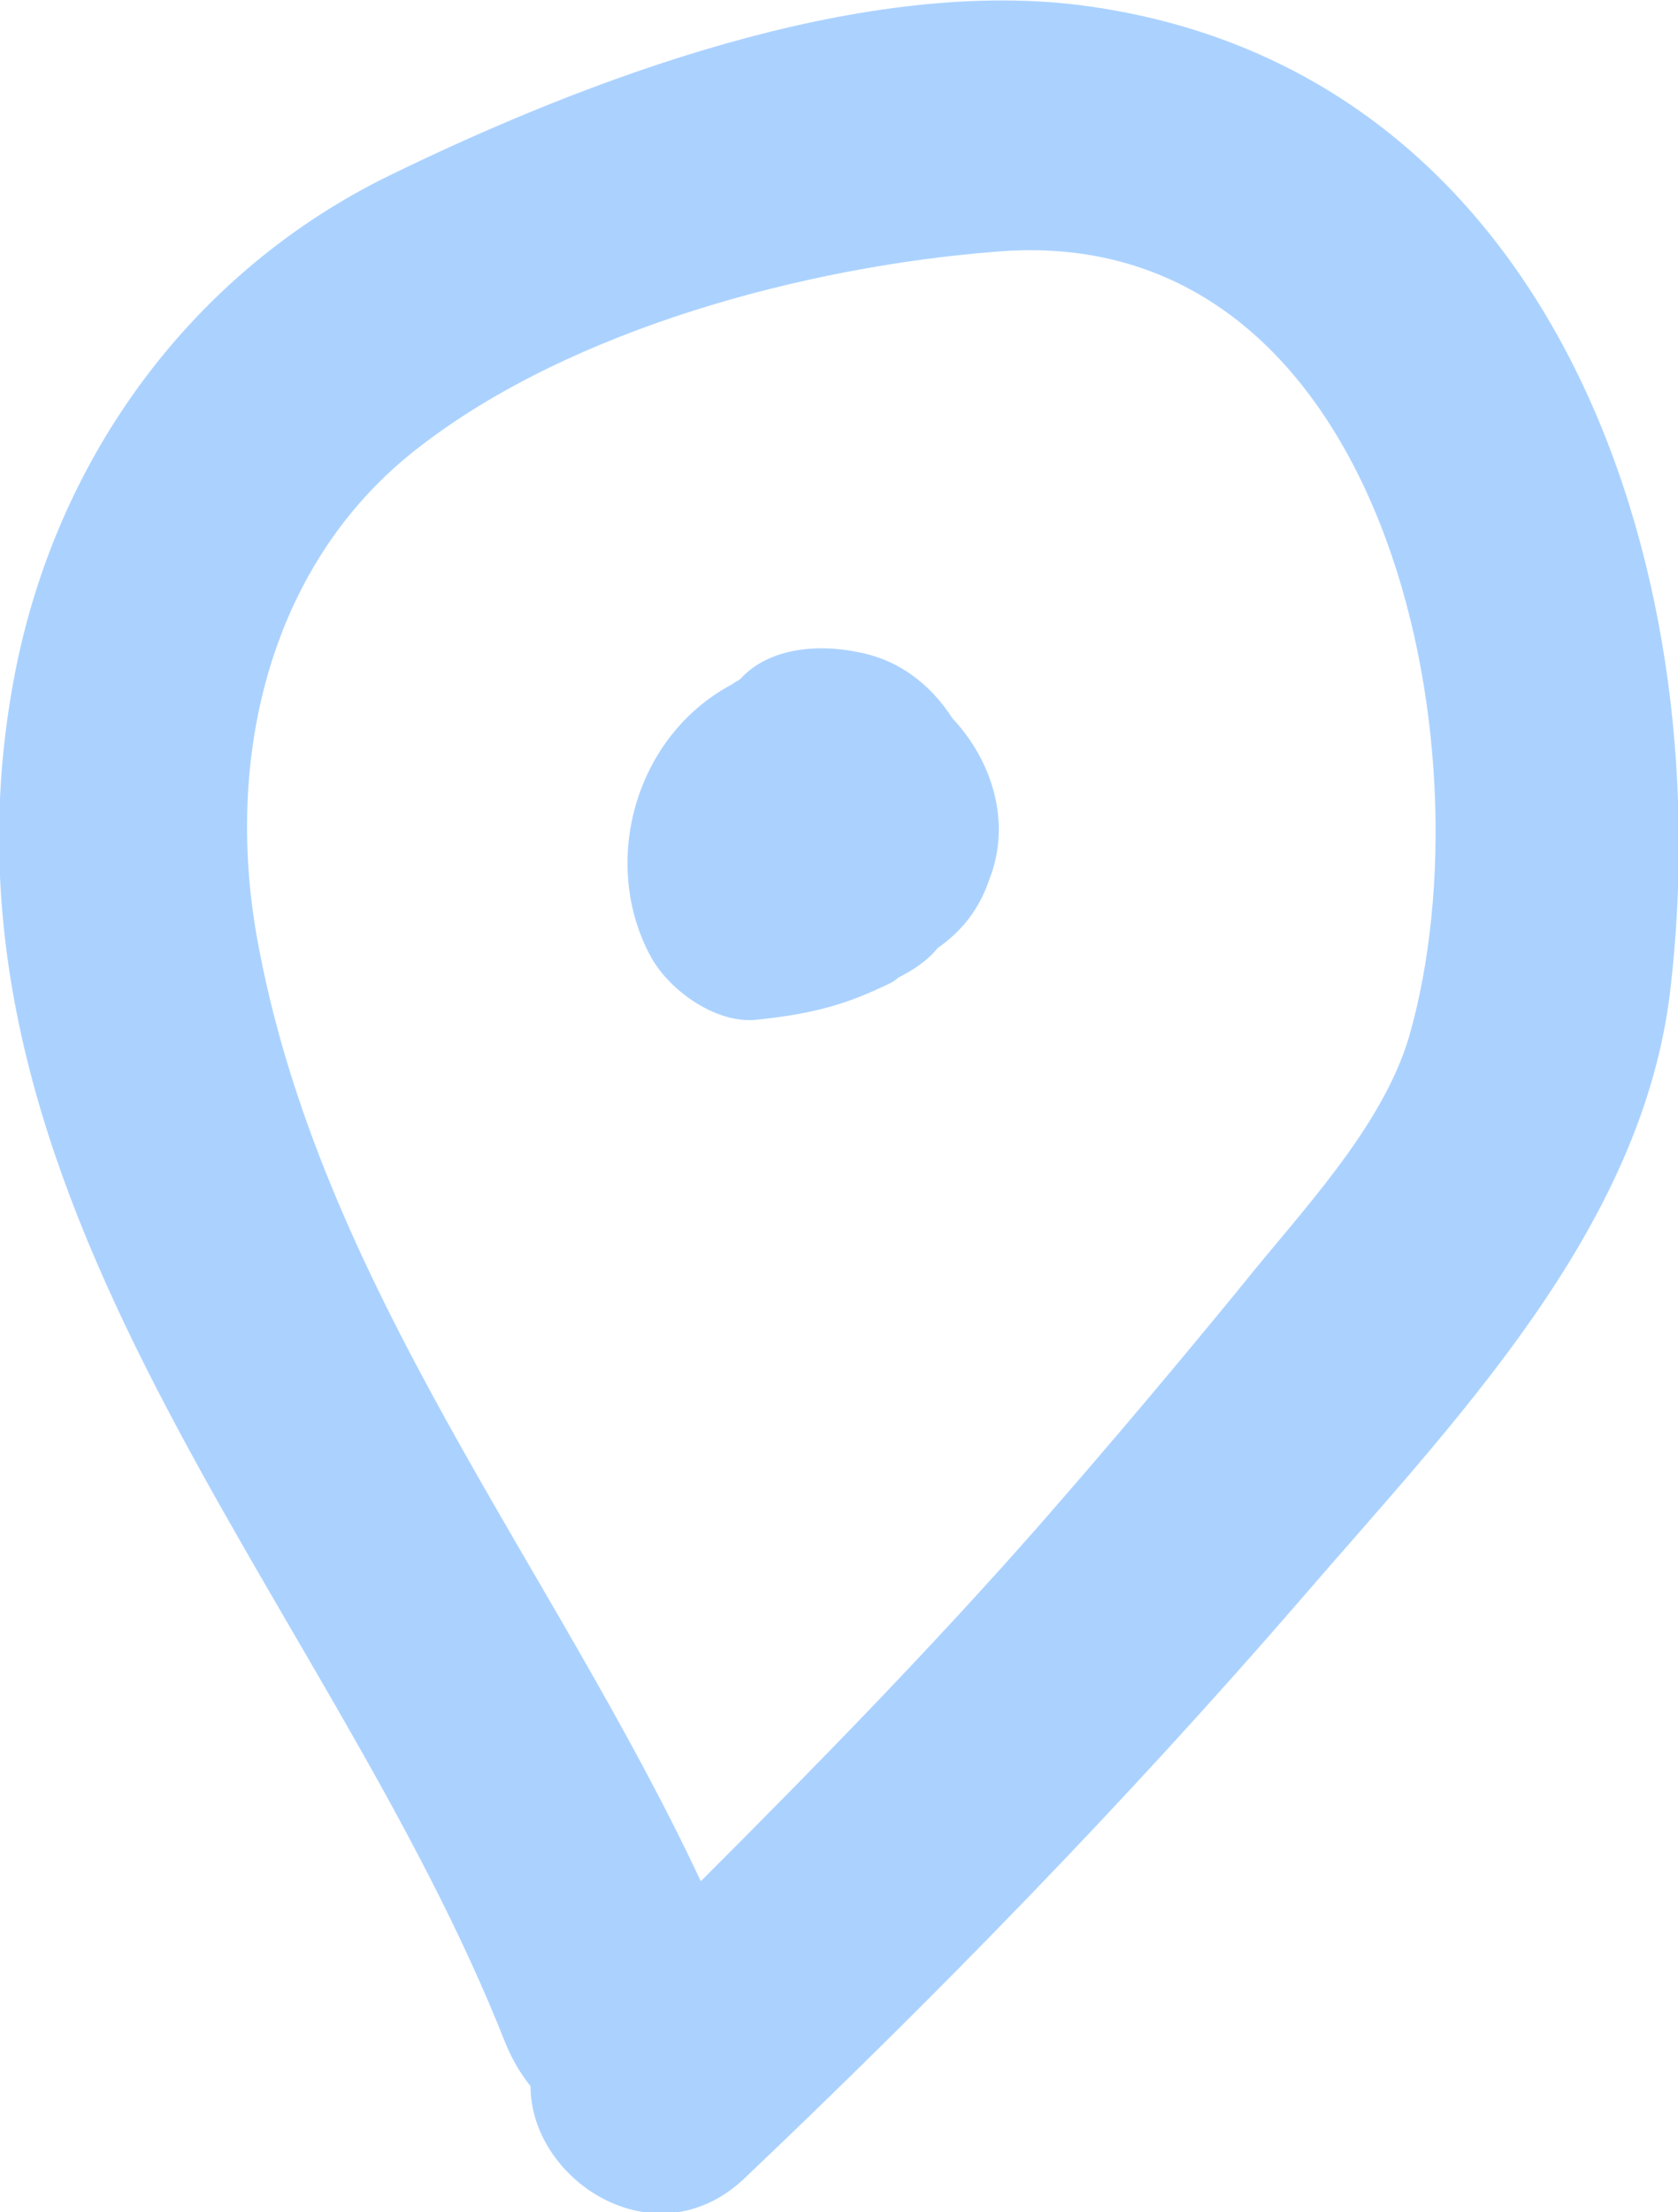 <?xml version="1.0" encoding="utf-8"?>
<!-- Generator: Adobe Illustrator 23.0.3, SVG Export Plug-In . SVG Version: 6.00 Build 0)  -->
<svg version="1.1" id="Layer_1" xmlns="http://www.w3.org/2000/svg" xmlns:xlink="http://www.w3.org/1999/xlink" x="0px" y="0px"
	 viewBox="0 0 68 89.6" style="enable-background:new 0 0 68 89.6;" xml:space="preserve">
<style type="text/css">
	.st0{fill:#ABD2FF;}
</style>
<g>
	<path class="st0" d="M43.7,0.2c-9-1.1-19.9,3-27.9,6.9C7.8,11,2.3,18.5,0.6,27.3c-4.1,21.3,12.7,37.2,19.9,55.5
		c0.3,0.7,0.6,1.2,1,1.7c0,3.8,5,7.1,8.6,3.8c7.9-7.5,15.5-15.3,22.6-23.5c6.2-7.2,13.9-15,15-24.8C69.7,22.7,62.8,2.6,43.7,0.2z
		 M57.1,42c-1.1,3.7-4.4,7.1-6.8,10.1c-2.7,3.3-5.4,6.5-8.2,9.7c-4.4,5-9,9.7-13.7,14.4c-6-12.8-15.5-24.2-18-38.3
		C9.1,30.5,11,22.7,17,18.1c6.2-4.8,15.7-7.3,23.3-7.9C56.1,8.8,60.5,30.2,57.1,42z"/>
	<path class="st0" d="M38.6,29.1c-0.9-1.4-2.2-2.4-3.9-2.7c-1.5-0.3-3.5-0.2-4.7,1.1c-0.1,0.1-0.2,0.1-0.3,0.2
		c-4,2.1-5.4,7.3-3.3,11.1c0.8,1.4,2.7,2.7,4.3,2.5c1.9-0.2,3.3-0.5,5-1.3c0.2-0.1,0.5-0.2,0.7-0.4c0.6-0.3,1.2-0.7,1.6-1.2
		c1-0.7,1.7-1.6,2.1-2.8C41,33.3,40.2,30.8,38.6,29.1z"/>
</g>
</svg>

